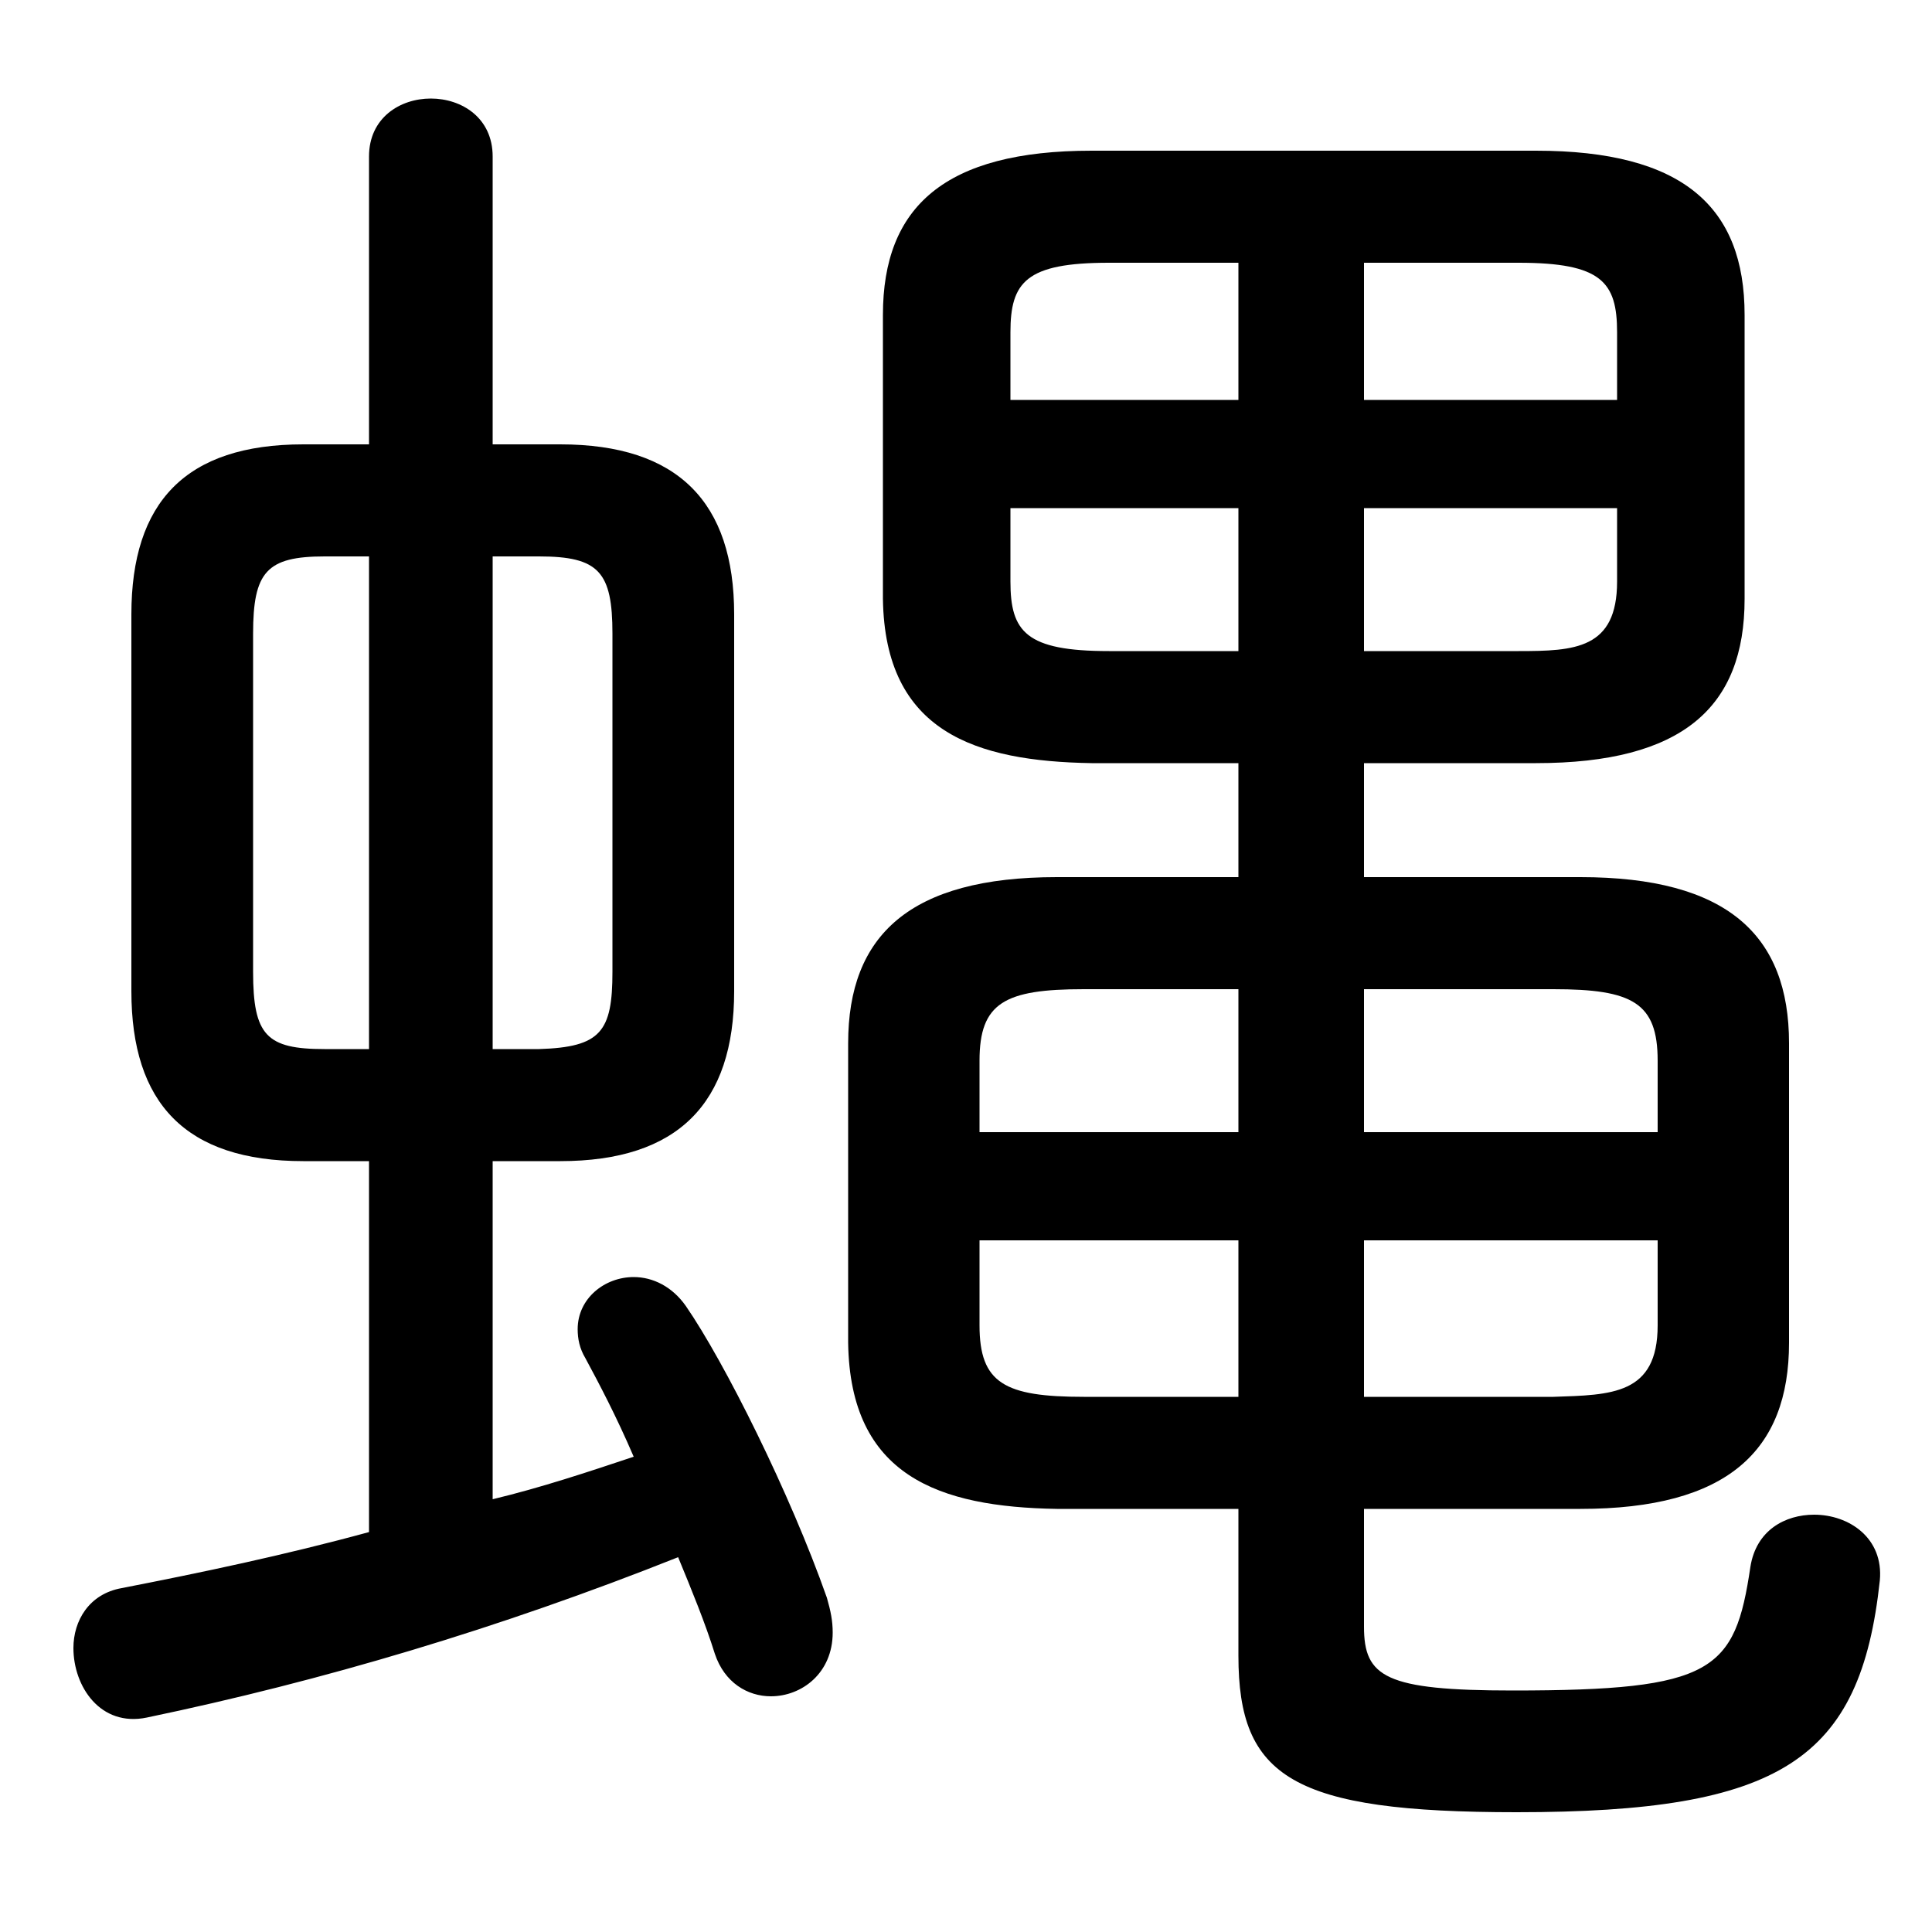 <svg xmlns="http://www.w3.org/2000/svg" viewBox="0 -44.0 50.0 50.0">
    <rect x="0" y="-44.0" width="50.0" height="50.0" fill="#808080" stroke="none"/>
    <g transform="scale(1, -1)">
        <!-- ボディの枠 -->
        <rect x="0" y="-6.0" width="50.0" height="50.0"
            stroke="white" fill="white"/>
        <!-- グリフ座標系の原点 -->
        <circle cx="0" cy="0" r="5" fill="white"/>
        <!-- グリフのアウトライン -->
        <g style="fill:black;stroke:#000000;stroke-width:0;stroke-linecap:round;stroke-linejoin:round;">
        <path d="M 14.5 13.95 C 17.55 13.95 19.0 15.45 19.0 18.35 L 19.0 28.1 C 19.0 31.0 17.55 32.5 14.5 32.5 L 12.75 32.5 L 12.75 39.95 C 12.75 40.95 11.95 41.45 11.15 41.45 C 10.35 41.45 9.55 40.95 9.55 39.95 L 9.55 32.5 L 7.85 32.5 C 4.8 32.5 3.4 31.0 3.4 28.1 L 3.4 18.35 C 3.4 15.45 4.8 13.95 7.85 13.95 L 9.55 13.95 L 9.55 4.35 C 7.35 3.75 5.2 3.3 3.15 2.9 C 2.3 2.75 1.9 2.05 1.9 1.35 C 1.9 0.35 2.6 -0.7 3.8 -0.45 C 8.35 0.5 12.9 1.85 17.55 3.7 C 17.9 2.85 18.25 2.0 18.5 1.2 C 18.75 0.45 19.35 0.1 19.95 0.1 C 20.75 0.1 21.55 0.7 21.55 1.75 C 21.55 2.05 21.5 2.3 21.4 2.65 C 20.45 5.35 18.75 8.75 17.75 10.2 C 17.4 10.7 16.9 10.95 16.4 10.95 C 15.65 10.95 14.95 10.4 14.95 9.6 C 14.95 9.35 15.0 9.1 15.15 8.85 C 15.5 8.2 15.95 7.35 16.4 6.3 C 15.2 5.9 14.0 5.5 12.75 5.2 L 12.75 13.95 Z M 12.75 16.85 L 12.75 29.6 L 13.95 29.6 C 15.5 29.6 15.85 29.2 15.85 27.6 L 15.85 18.85 C 15.85 17.3 15.55 16.9 13.95 16.85 Z M 8.4 16.85 C 6.9 16.85 6.55 17.2 6.55 18.85 L 6.55 27.6 C 6.55 29.2 6.9 29.6 8.4 29.6 L 9.55 29.6 L 9.55 16.85 Z M 35.3 24.25 L 39.75 24.25 C 43.55 24.25 45.15 25.7 45.15 28.5 L 45.15 35.85 C 45.15 38.65 43.55 40.1 39.75 40.1 L 28.25 40.1 C 24.45 40.1 22.85 38.65 22.85 35.85 L 22.85 28.5 C 22.9 25.05 25.25 24.3 28.25 24.25 L 32.05 24.25 L 32.05 21.3 L 27.35 21.3 C 23.55 21.3 21.95 19.8 21.95 17.0 L 21.95 9.25 C 22.0 5.8 24.3 5.0 27.35 4.95 L 32.05 4.95 L 32.05 1.15 C 32.05 -2.0 33.45 -2.9 39.25 -2.9 C 46.1 -2.9 48.15 -1.55 48.65 3.1 C 48.75 4.2 47.85 4.8 46.95 4.8 C 46.2 4.8 45.45 4.4 45.3 3.45 C 44.9 0.75 44.35 0.25 39.15 0.25 C 35.85 0.25 35.3 0.6 35.3 1.9 L 35.3 4.95 L 40.9 4.95 C 44.7 4.95 46.3 6.45 46.3 9.25 L 46.3 17.0 C 46.3 19.8 44.7 21.3 40.9 21.3 L 35.3 21.3 Z M 35.3 30.85 L 41.85 30.85 L 41.85 28.95 C 41.85 27.2 40.75 27.15 39.3 27.15 L 35.3 27.15 Z M 32.05 30.85 L 32.05 27.15 L 28.7 27.15 C 26.55 27.15 26.15 27.65 26.15 28.95 L 26.15 30.85 Z M 35.3 37.2 L 39.3 37.2 C 41.45 37.2 41.85 36.7 41.85 35.4 L 41.85 33.65 L 35.3 33.65 Z M 32.05 37.2 L 32.05 33.65 L 26.15 33.65 L 26.15 35.4 C 26.15 36.7 26.55 37.2 28.7 37.2 Z M 35.3 11.9 L 42.9 11.9 L 42.9 9.7 C 42.9 7.9 41.7 7.9 40.2 7.85 L 35.3 7.85 Z M 32.05 11.9 L 32.05 7.85 L 28.05 7.85 C 26.0 7.85 25.35 8.2 25.35 9.7 L 25.35 11.9 Z M 35.3 18.4 L 40.2 18.4 C 42.25 18.4 42.9 18.05 42.9 16.55 L 42.9 14.7 L 35.3 14.7 Z M 32.05 18.4 L 32.05 14.7 L 25.35 14.7 L 25.35 16.55 C 25.35 18.05 26.0 18.4 28.05 18.4 Z"/>
    </g>
    </g>
</svg>
